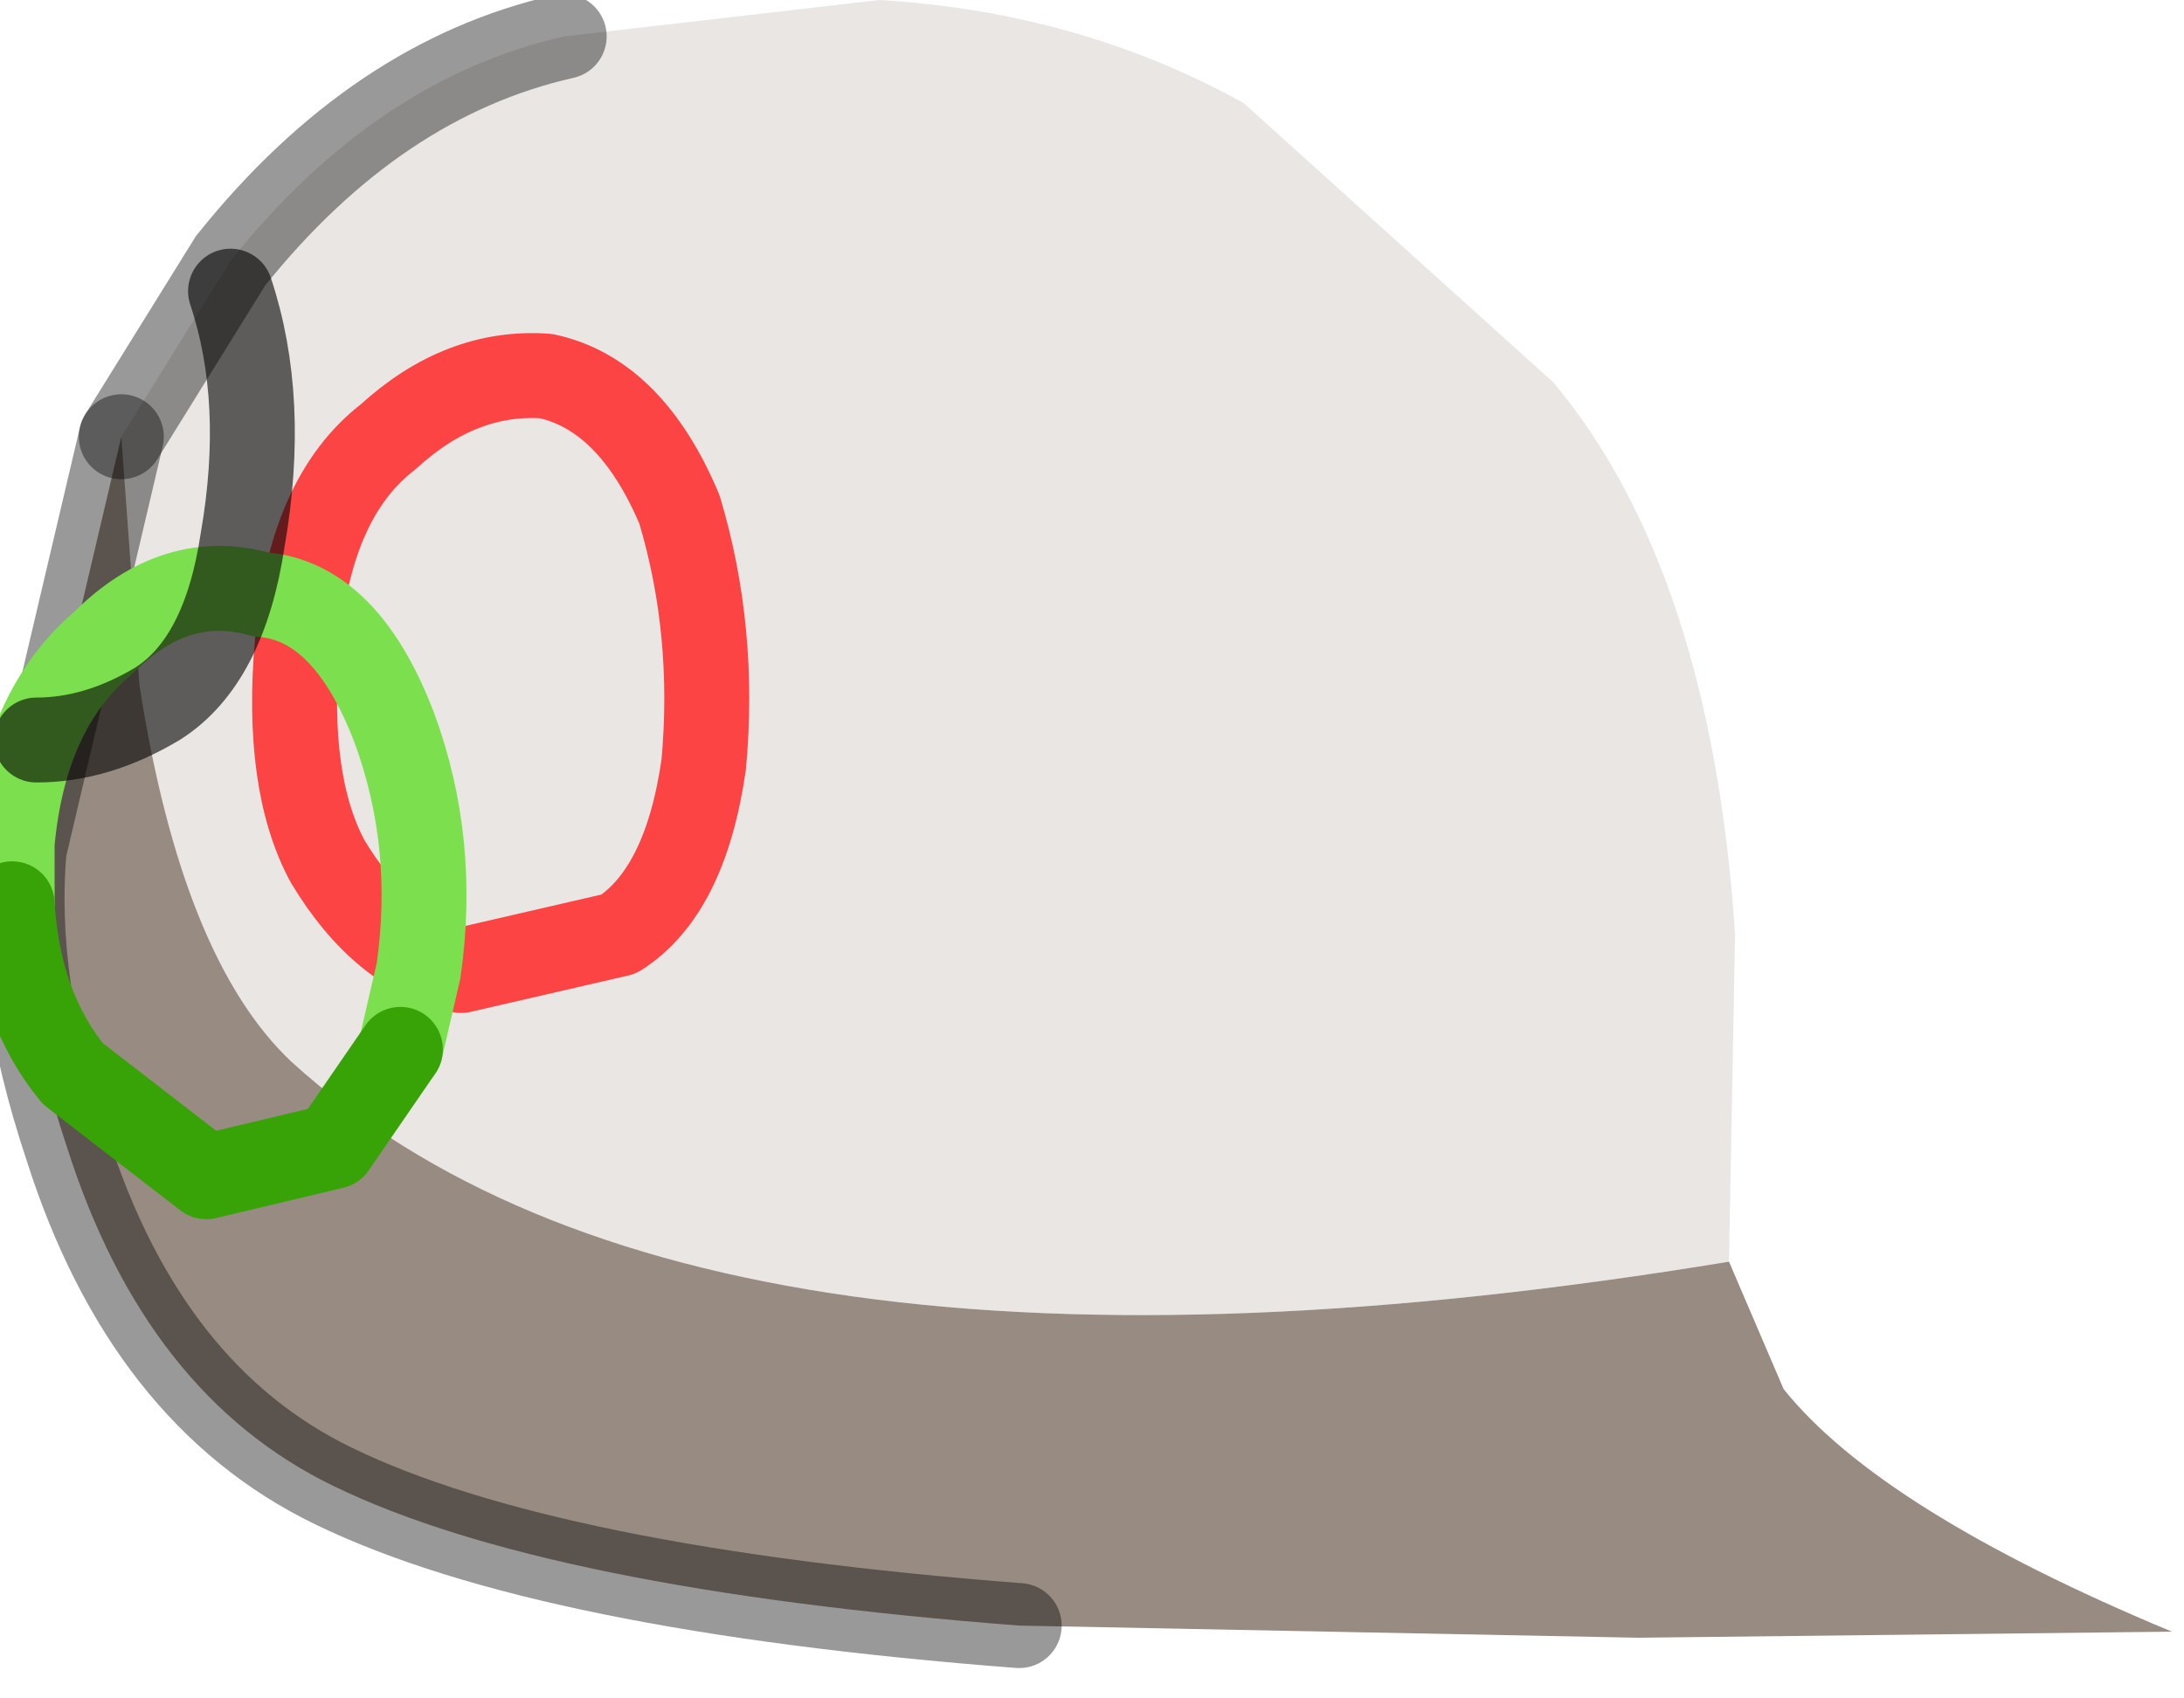 <?xml version="1.0" encoding="utf-8"?>
<svg version="1.1" id="Layer_1"
xmlns="http://www.w3.org/2000/svg"
xmlns:xlink="http://www.w3.org/1999/xlink"
width="18px" height="14px"
xml:space="preserve">
<g id="PathID_1347" transform="matrix(1, 0, 0, 1, 7.25, 6.8)">
<path style="fill:#EAE6E3;fill-opacity:1" d="M-4.85 1.95Q-5.75 1.1 -6.1 -1.15L-6.25 -3.2L-5.35 -4.65Q-4.15 -6.15 -2.6 -6.5L0 -6.8Q1.65 -6.7 3 -5.95L5.55 -3.65Q6.85 -2.1 7.05 0.9L7 3.6Q-1.5 5 -4.85 1.95" />
<path style="fill:#988B82;fill-opacity:1" d="M-6.25 -3.2L-6.1 -1.15Q-5.75 1.1 -4.85 1.95Q-1.5 5 7 3.6L7.45 4.65Q8.25 5.65 10.65 6.65L6.25 6.7L1.15 6.6Q-2.75 6.3 -4.5 5.45Q-6.05 4.7 -6.7 2.65Q-7.15 1.3 -7.05 0.2L-6.25 -3.2" />
<path style="fill:none;stroke-width:0.7;stroke-linecap:round;stroke-linejoin:miter;stroke-miterlimit:5;stroke:#000000;stroke-opacity:0.4" d="M-2.6 -6.5Q-4.15 -6.15 -5.35 -4.65L-6.25 -3.2" />
<path style="fill:none;stroke-width:0.7;stroke-linecap:round;stroke-linejoin:miter;stroke-miterlimit:5;stroke:#000000;stroke-opacity:0.4" d="M1.15 6.6Q-2.75 6.3 -4.5 5.45Q-6.05 4.7 -6.7 2.65Q-7.15 1.3 -7.05 0.2L-6.25 -3.2" />
</g>
<g id="PathID_1348" transform="matrix(1, 0, 0, 1, 7.25, 6.8)">
<path style="fill:none;stroke-width:0.7;stroke-linecap:round;stroke-linejoin:round;stroke-miterlimit:3;stroke:#FF1C1C;stroke-opacity:0.8" d="M-1.65 -2.6Q-1.35 -1.6 -1.45 -0.5Q-1.6 0.55 -2.15 0.9L-3.45 1.2Q-4.1 1.05 -4.55 0.3Q-4.9 -0.35 -4.8 -1.5Q-4.7 -2.7 -4.05 -3.2Q-3.45 -3.75 -2.75 -3.7Q-2.05 -3.55 -1.65 -2.6z" />
</g>
<g id="PathID_1349" transform="matrix(1, 0, 0, 1, 7.25, 6.8)">
<path style="fill:none;stroke-width:0.7;stroke-linecap:round;stroke-linejoin:round;stroke-miterlimit:3;stroke:#7CE04E;stroke-opacity:1" d="M-7.15 0.65L-7.15 0.15Q-7.05 -0.95 -6.4 -1.5Q-5.8 -2.1 -5.1 -1.9Q-4.4 -1.85 -4 -0.8Q-3.65 0.15 -3.8 1.2L-3.95 1.85" />
<path style="fill:none;stroke-width:0.7;stroke-linecap:round;stroke-linejoin:round;stroke-miterlimit:3;stroke:#38A307;stroke-opacity:1" d="M-3.95 1.85L-4.5 2.65L-5.55 2.9L-6.65 2.05Q-7.1 1.5 -7.15 0.65" />
</g>
<g id="PathID_1350" transform="matrix(1, 0, 0, 1, 7.25, 6.8)">
<path style="fill:none;stroke-width:0.7;stroke-linecap:round;stroke-linejoin:round;stroke-miterlimit:3;stroke:#000000;stroke-opacity:0.6" d="M-5.35 -4.4Q-5.05 -3.5 -5.25 -2.35Q-5.4 -1.35 -5.95 -1Q-6.45 -0.7 -6.95 -0.7" />
</g>
</svg>
